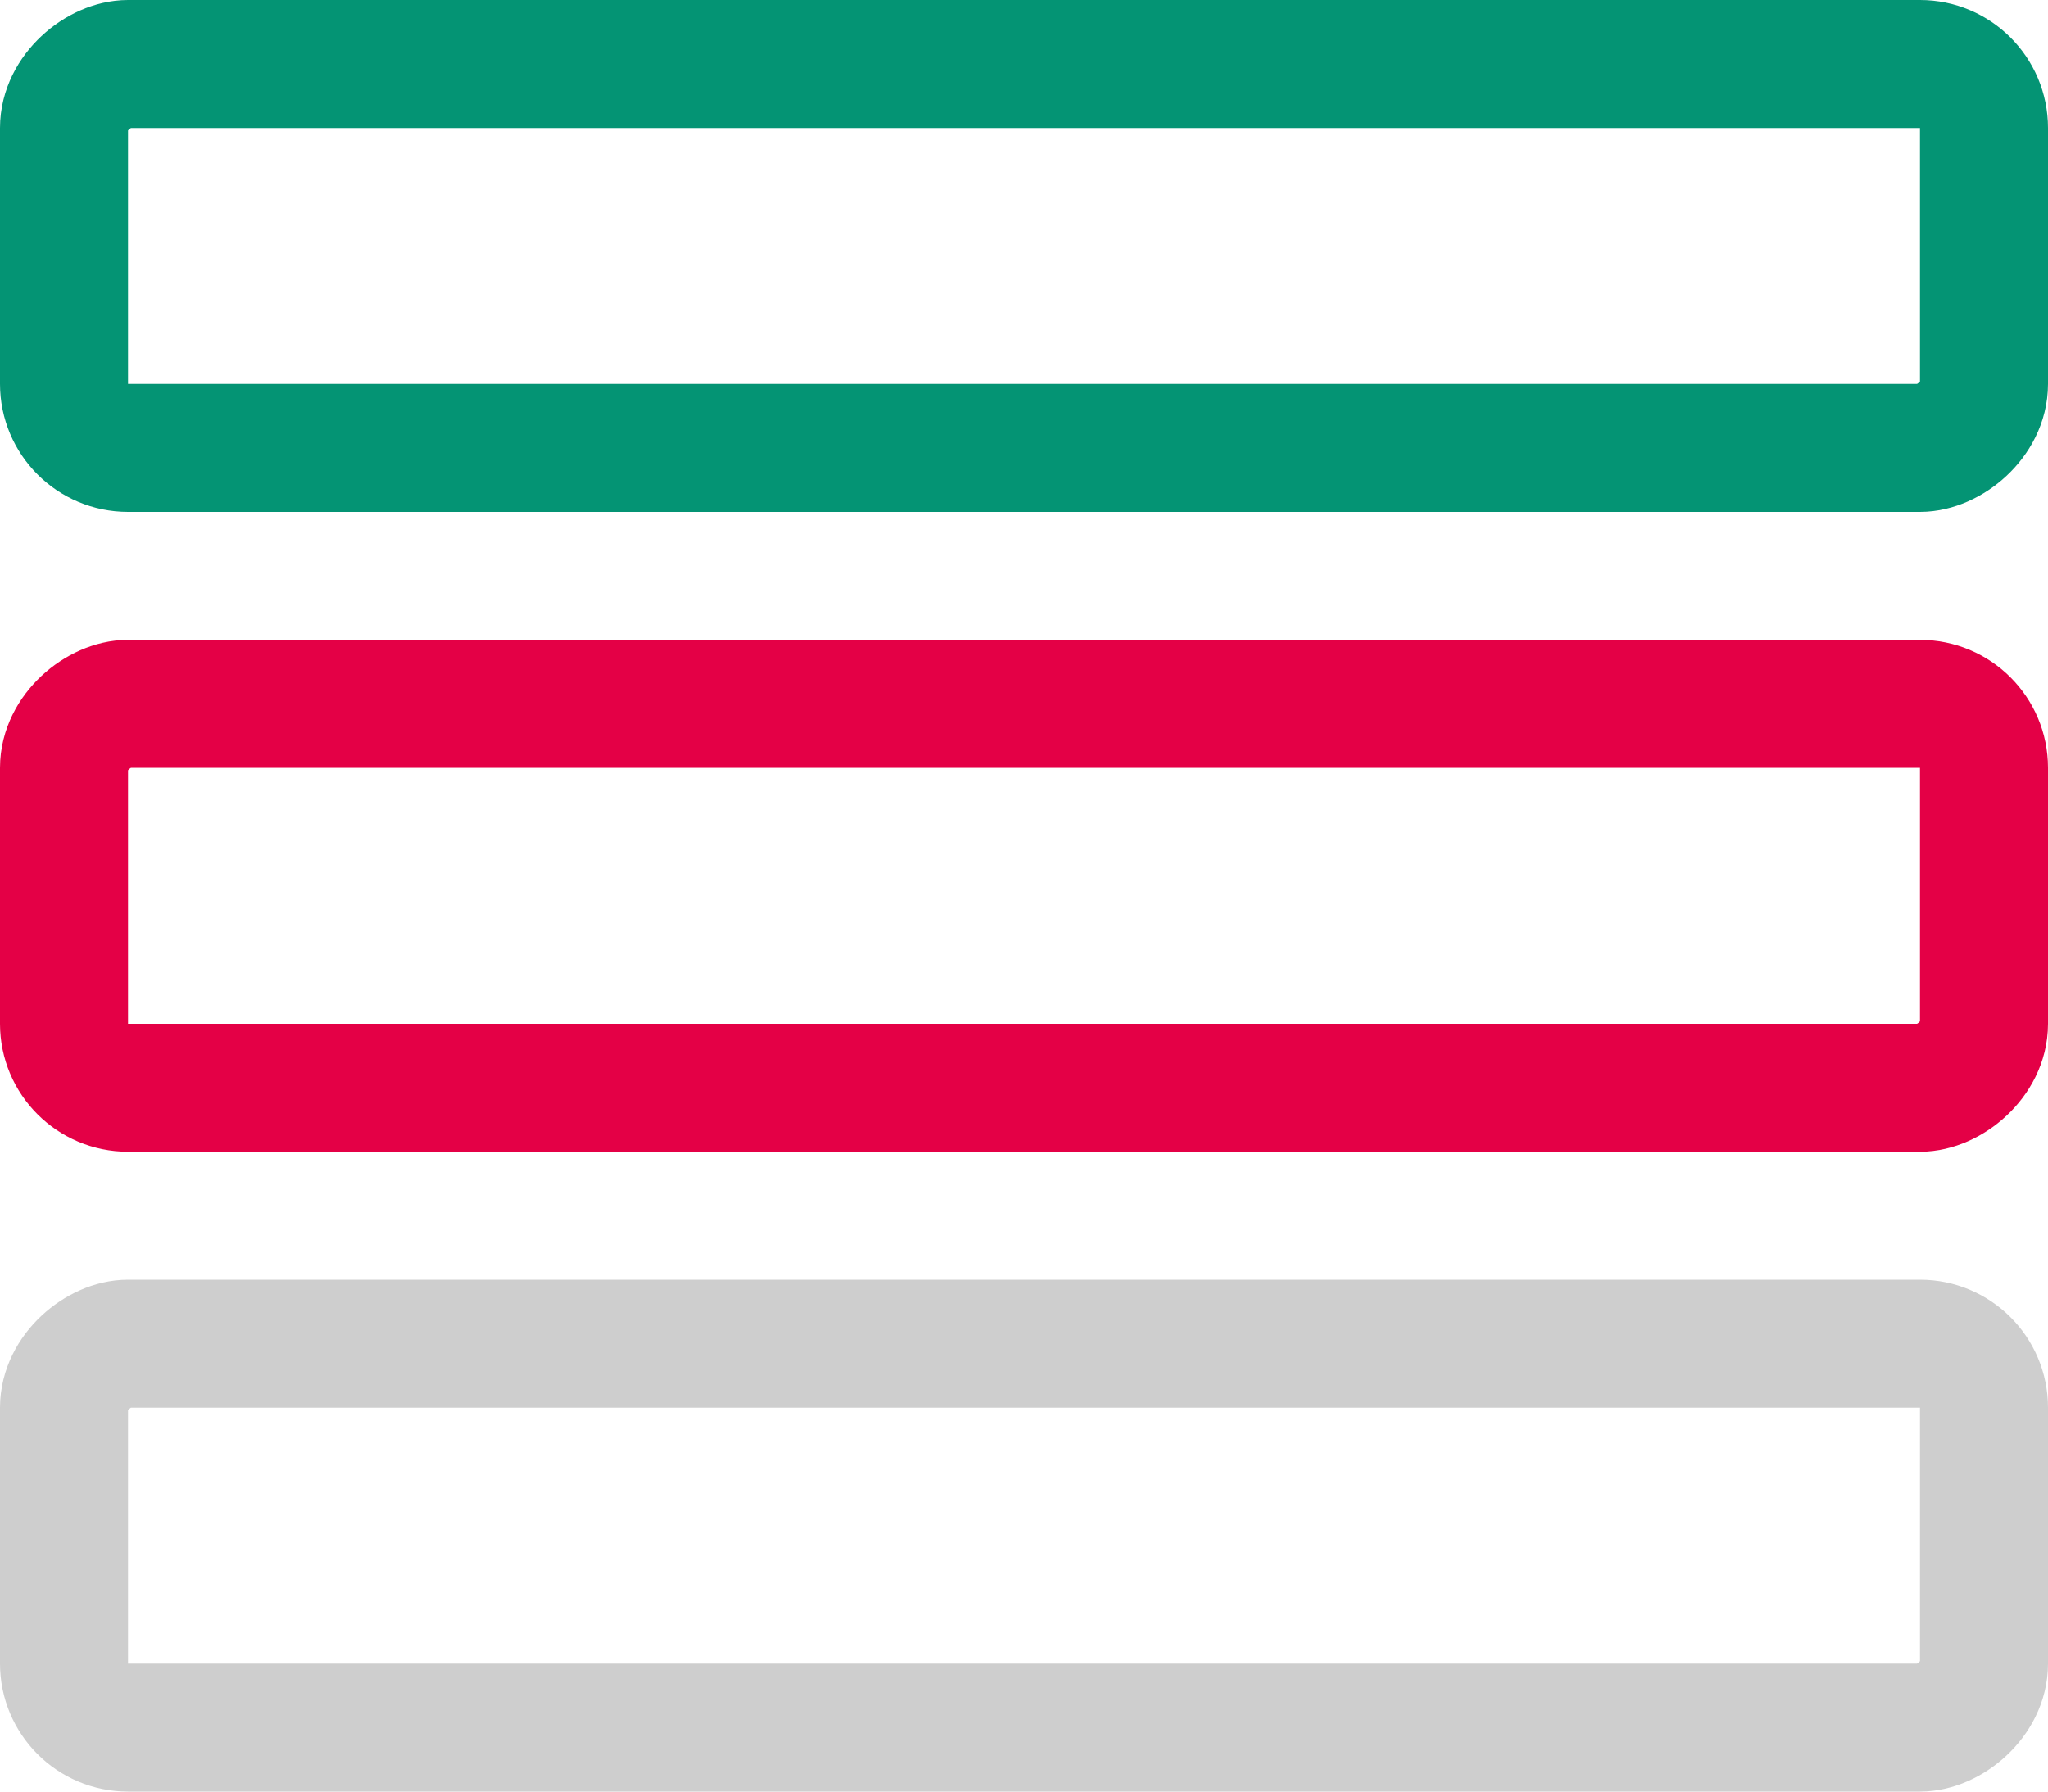 <svg width="16" height="14" viewBox="0 0 16 14" fill="none" xmlns="http://www.w3.org/2000/svg">
<rect x="15.5" y="0.5" width="3" height="15" rx="0.5" transform="rotate(90 15.5 0.5)" stroke="#049474"/>
<rect x="15.5" y="5.5" width="3" height="15" rx="0.5" transform="rotate(90 15.5 5.5)" stroke="#E40046"/>
<rect x="15.5" y="10.5" width="3" height="15" rx="0.5" transform="rotate(90 15.5 10.5)" stroke="#CECECE"/>
</svg>

